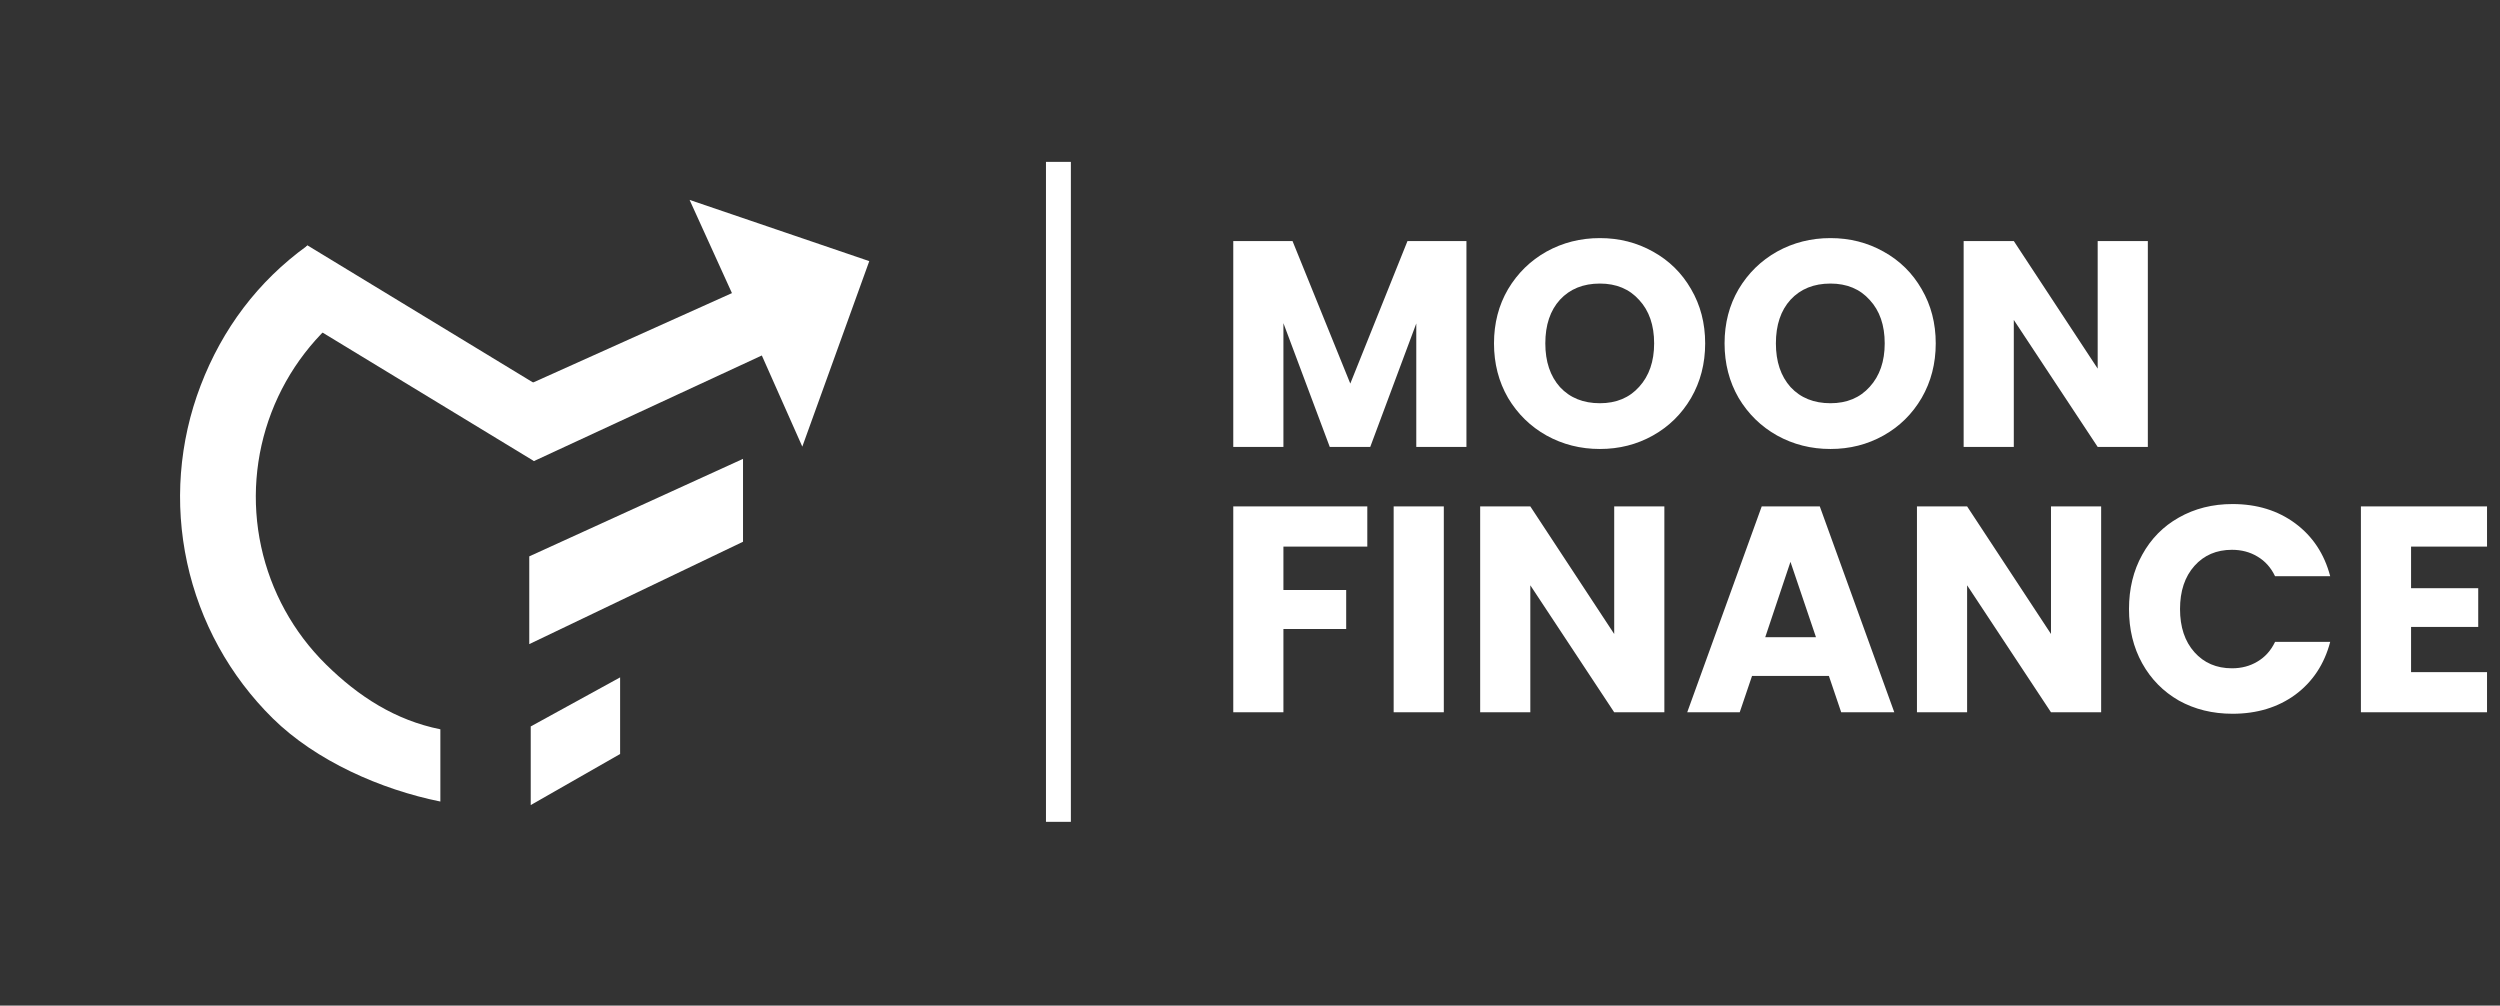 <svg width="179" height="72" viewBox="0 0 179 72" fill="none" xmlns="http://www.w3.org/2000/svg">
<rect x="0" y="0" width="179" height="72" fill="#333333" stroke="none"/>
<path d="M104.997 17.258V32H101.406V23.159L98.109 32H95.211L91.893 23.138V32H88.302V17.258H92.544L96.681 27.464L100.776 17.258H104.997ZM114.551 32.147C113.165 32.147 111.891 31.825 110.729 31.181C109.581 30.537 108.664 29.641 107.978 28.493C107.306 27.331 106.97 26.029 106.97 24.587C106.97 23.145 107.306 21.85 107.978 20.702C108.664 19.554 109.581 18.658 110.729 18.014C111.891 17.37 113.165 17.048 114.551 17.048C115.937 17.048 117.204 17.37 118.352 18.014C119.514 18.658 120.424 19.554 121.082 20.702C121.754 21.85 122.09 23.145 122.09 24.587C122.09 26.029 121.754 27.331 121.082 28.493C120.41 29.641 119.5 30.537 118.352 31.181C117.204 31.825 115.937 32.147 114.551 32.147ZM114.551 28.871C115.727 28.871 116.665 28.479 117.365 27.695C118.079 26.911 118.436 25.875 118.436 24.587C118.436 23.285 118.079 22.249 117.365 21.479C116.665 20.695 115.727 20.303 114.551 20.303C113.361 20.303 112.409 20.688 111.695 21.458C110.995 22.228 110.645 23.271 110.645 24.587C110.645 25.889 110.995 26.932 111.695 27.716C112.409 28.486 113.361 28.871 114.551 28.871ZM131.06 32.147C129.674 32.147 128.4 31.825 127.238 31.181C126.09 30.537 125.173 29.641 124.487 28.493C123.815 27.331 123.479 26.029 123.479 24.587C123.479 23.145 123.815 21.85 124.487 20.702C125.173 19.554 126.09 18.658 127.238 18.014C128.4 17.37 129.674 17.048 131.06 17.048C132.446 17.048 133.713 17.37 134.861 18.014C136.023 18.658 136.933 19.554 137.591 20.702C138.263 21.85 138.599 23.145 138.599 24.587C138.599 26.029 138.263 27.331 137.591 28.493C136.919 29.641 136.009 30.537 134.861 31.181C133.713 31.825 132.446 32.147 131.06 32.147ZM131.06 28.871C132.236 28.871 133.174 28.479 133.874 27.695C134.588 26.911 134.945 25.875 134.945 24.587C134.945 23.285 134.588 22.249 133.874 21.479C133.174 20.695 132.236 20.303 131.06 20.303C129.87 20.303 128.918 20.688 128.204 21.458C127.504 22.228 127.154 23.271 127.154 24.587C127.154 25.889 127.504 26.932 128.204 27.716C128.918 28.486 129.87 28.871 131.06 28.871ZM153.785 32H150.194L144.188 22.907V32H140.597V17.258H144.188L150.194 26.393V17.258H153.785V32ZM97.899 36.258V39.135H91.893V42.243H96.387V45.036H91.893V51H88.302V36.258H97.899ZM103.377 36.258V51H99.786V36.258H103.377ZM119.168 51H115.577L109.571 41.907V51H105.98V36.258H109.571L115.577 45.393V36.258H119.168V51ZM130.948 48.396H125.446L124.564 51H120.805L126.139 36.258H130.297L135.631 51H131.83L130.948 48.396ZM130.024 45.624L128.197 40.227L126.391 45.624H130.024ZM150.442 51H146.851L140.845 41.907V51H137.254V36.258H140.845L146.851 45.393V36.258H150.442V51ZM152.436 43.608C152.436 42.152 152.751 40.857 153.381 39.723C154.011 38.575 154.886 37.686 156.006 37.056C157.14 36.412 158.421 36.09 159.849 36.09C161.599 36.09 163.097 36.552 164.343 37.476C165.589 38.4 166.422 39.66 166.842 41.256H162.894C162.6 40.64 162.18 40.171 161.634 39.849C161.102 39.527 160.493 39.366 159.807 39.366C158.701 39.366 157.805 39.751 157.119 40.521C156.433 41.291 156.09 42.32 156.09 43.608C156.09 44.896 156.433 45.925 157.119 46.695C157.805 47.465 158.701 47.85 159.807 47.85C160.493 47.85 161.102 47.689 161.634 47.367C162.18 47.045 162.6 46.576 162.894 45.96H166.842C166.422 47.556 165.589 48.816 164.343 49.74C163.097 50.65 161.599 51.105 159.849 51.105C158.421 51.105 157.14 50.79 156.006 50.16C154.886 49.516 154.011 48.627 153.381 47.493C152.751 46.359 152.436 45.064 152.436 43.608ZM172.632 39.135V42.117H177.441V44.889H172.632V48.123H178.071V51H169.041V36.258H178.071V39.135H172.632Z" fill="white"/>
<line x1="75.783" y1="11.59" x2="75.783" y2="58.843" stroke="white" stroke-width="1.783"/>
<path d="M49.374 14.312L52.407 20.987L36.209 28.27L38.235 33.011L54.547 25.452L57.445 31.979L62.24 18.697L49.374 14.312Z" fill="white"/>
<path d="M37.895 46.119V39.836L53.2 32.855V38.789L37.895 46.119Z" fill="white"/>
<path d="M20.762 19.601L39.473 30.974" stroke="white" stroke-width="4.774"/>
<path d="M38 57.643V52.013L44.4 48.5V53.986L38 57.643Z" fill="white"/>
<path d="M31.53 57.39C27.283 56.534 22.618 54.478 19.532 51.437C16.446 48.395 14.314 44.52 13.397 40.285C12.48 36.051 12.818 31.64 14.369 27.595C15.919 23.549 18.469 20.142 21.982 17.605L25.304 21.904C22.647 23.823 20.607 26.475 19.433 29.536C18.26 32.597 18.004 35.934 18.698 39.137C19.392 42.341 21.005 45.273 23.34 47.574C25.674 49.875 28.317 51.571 31.53 52.218L31.53 57.39Z" fill="white"/>
</svg>
